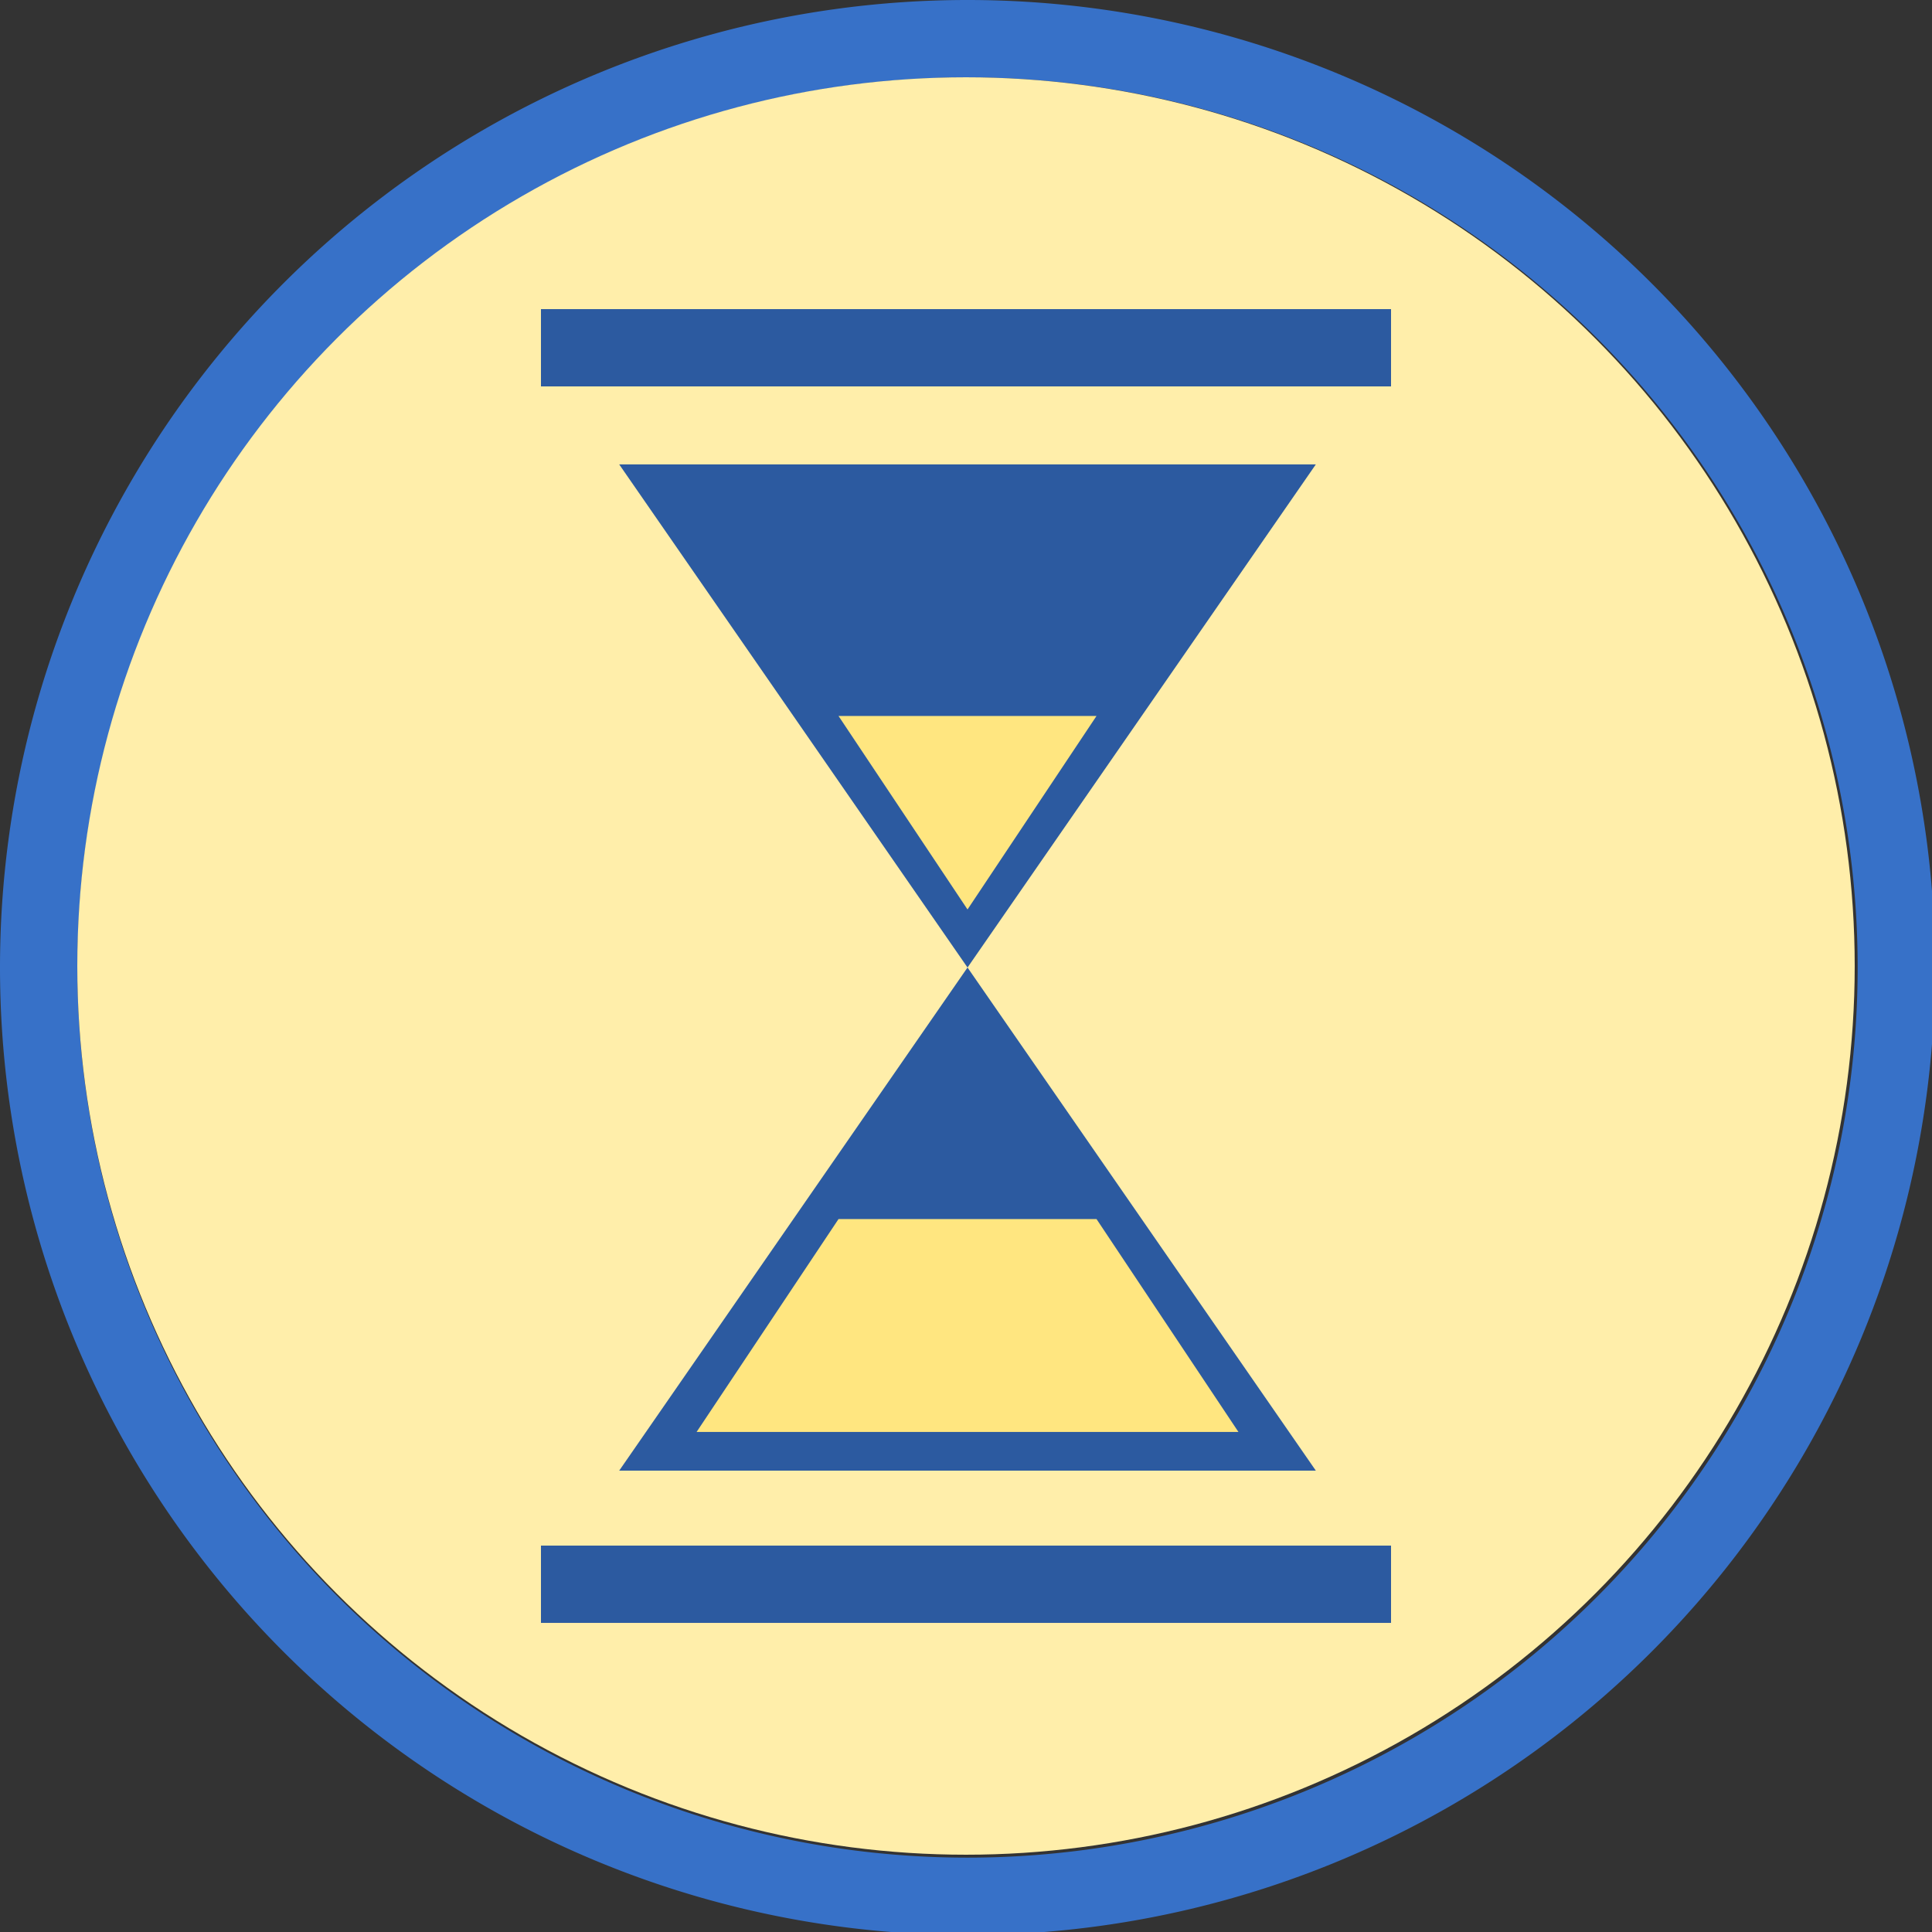 <?xml version="1.0" encoding="UTF-8" standalone="no"?>
<!-- Created with Inkscape (http://www.inkscape.org/) -->

<svg
   xmlns:dc="http://purl.org/dc/elements/1.1/"
   xmlns:cc="http://creativecommons.org/ns#"
   xmlns:rdf="http://www.w3.org/1999/02/22-rdf-syntax-ns#"
   xmlns:svg="http://www.w3.org/2000/svg"
   xmlns="http://www.w3.org/2000/svg"
   xmlns:sodipodi="http://sodipodi.sourceforge.net/DTD/sodipodi-0.dtd"
   xmlns:inkscape="http://www.inkscape.org/namespaces/inkscape"
   width="500"
   height="500"
   viewBox="0 0 132.292 132.292"
   version="1.1"
   id="svg8"
   inkscape:version="0.92.3 (2405546, 2018-03-11)"
   sodipodi:docname="timer.svg">
  <rect x="0" y="0" width="132.292" height="132.292" fill="#333333" stroke="none"/>
  <defs
     id="defs2" />
  <sodipodi:namedview
     id="base"
     pagecolor="#ffffff"
     bordercolor="#666666"
     borderopacity="1.0"
     inkscape:pageopacity="0.0"
     inkscape:pageshadow="2"
     inkscape:zoom="0.44884708"
     inkscape:cx="90.372696"
     inkscape:cy="339.54509"
     inkscape:document-units="px"
     inkscape:current-layer="layer1"
     showgrid="true"
     units="px"
     fit-margin-top="0"
     fit-margin-left="0"
     fit-margin-right="0"
     fit-margin-bottom="0"
     objecttolerance="20"
     inkscape:snap-path-clip="true"
     inkscape:snap-path-mask="true"
     inkscape:window-width="1368"
     inkscape:window-height="849"
     inkscape:window-x="-8"
     inkscape:window-y="-8"
     inkscape:window-maximized="1"
     inkscape:snap-bbox="true"
     inkscape:bbox-nodes="true"
     inkscape:snap-smooth-nodes="true"
     inkscape:measure-start="420,540"
     inkscape:measure-end="80,-60">
    <inkscape:grid
       type="xygrid"
       id="grid23" />
  </sodipodi:namedview>
  <g
     inkscape:label="Layer 1"
     inkscape:groupmode="layer"
     id="layer1"
     transform="translate(0,-164.708)">
    <g
       id="g3901">
      <path
         id="path3711"
         transform="matrix(0.265,0,0,0.265,0,164.708)"
         d="M 250 0 A 250 250 0 0 0 0 250 A 250 250 0 0 0 250 500 A 250 250 0 0 0 500 250 A 250 250 0 0 0 250 0 z M 250 20 A 230 230 0 0 1 480 250 A 230 230 0 0 1 250 480 A 230 230 0 0 1 20 250 A 230 230 0 0 1 250 20 z "
         style="fill:#3771c8;stroke-width:0.481" />
      <circle
         r="60.854"
         cy="230.854"
         cx="66.146"
         id="path3729"
         style="fill:#ffeeaa;stroke-width:0.265" />
      <path
         id="rect3746-0"
         transform="matrix(0.265,0,0,0.265,0,164.708)"
         d="M 160 120 L 250 250 L 340 120 L 160 120 z M 250 250 L 160 380 L 340 380 L 250 250 z "
         style="fill:#2c5aa0;fill-opacity:1;stroke-width:0.964" />
      <rect
         y="185.875"
         x="37.042"
         height="5.292"
         width="58.208"
         id="rect3748-1"
         style="fill:#2c5aa0;stroke-width:0.157" />
      <rect
         y="270.542"
         x="37.042"
         height="5.292"
         width="58.208"
         id="rect3748-1-0"
         style="fill:#2c5aa0;stroke-width:0.157" />
      <path
         id="rect3746-0-2"
         transform="matrix(0.265,0,0,0.265,0,164.708)"
         d="M 216.666 185 L 250 235 L 283.334 185 L 216.666 185 z M 216.666 315 L 180 370 L 320 370 L 283.334 315 L 216.666 315 z "
         style="fill:#ffe680;fill-opacity:1;stroke-width:0.964" />
    </g>
  </g>
</svg>
